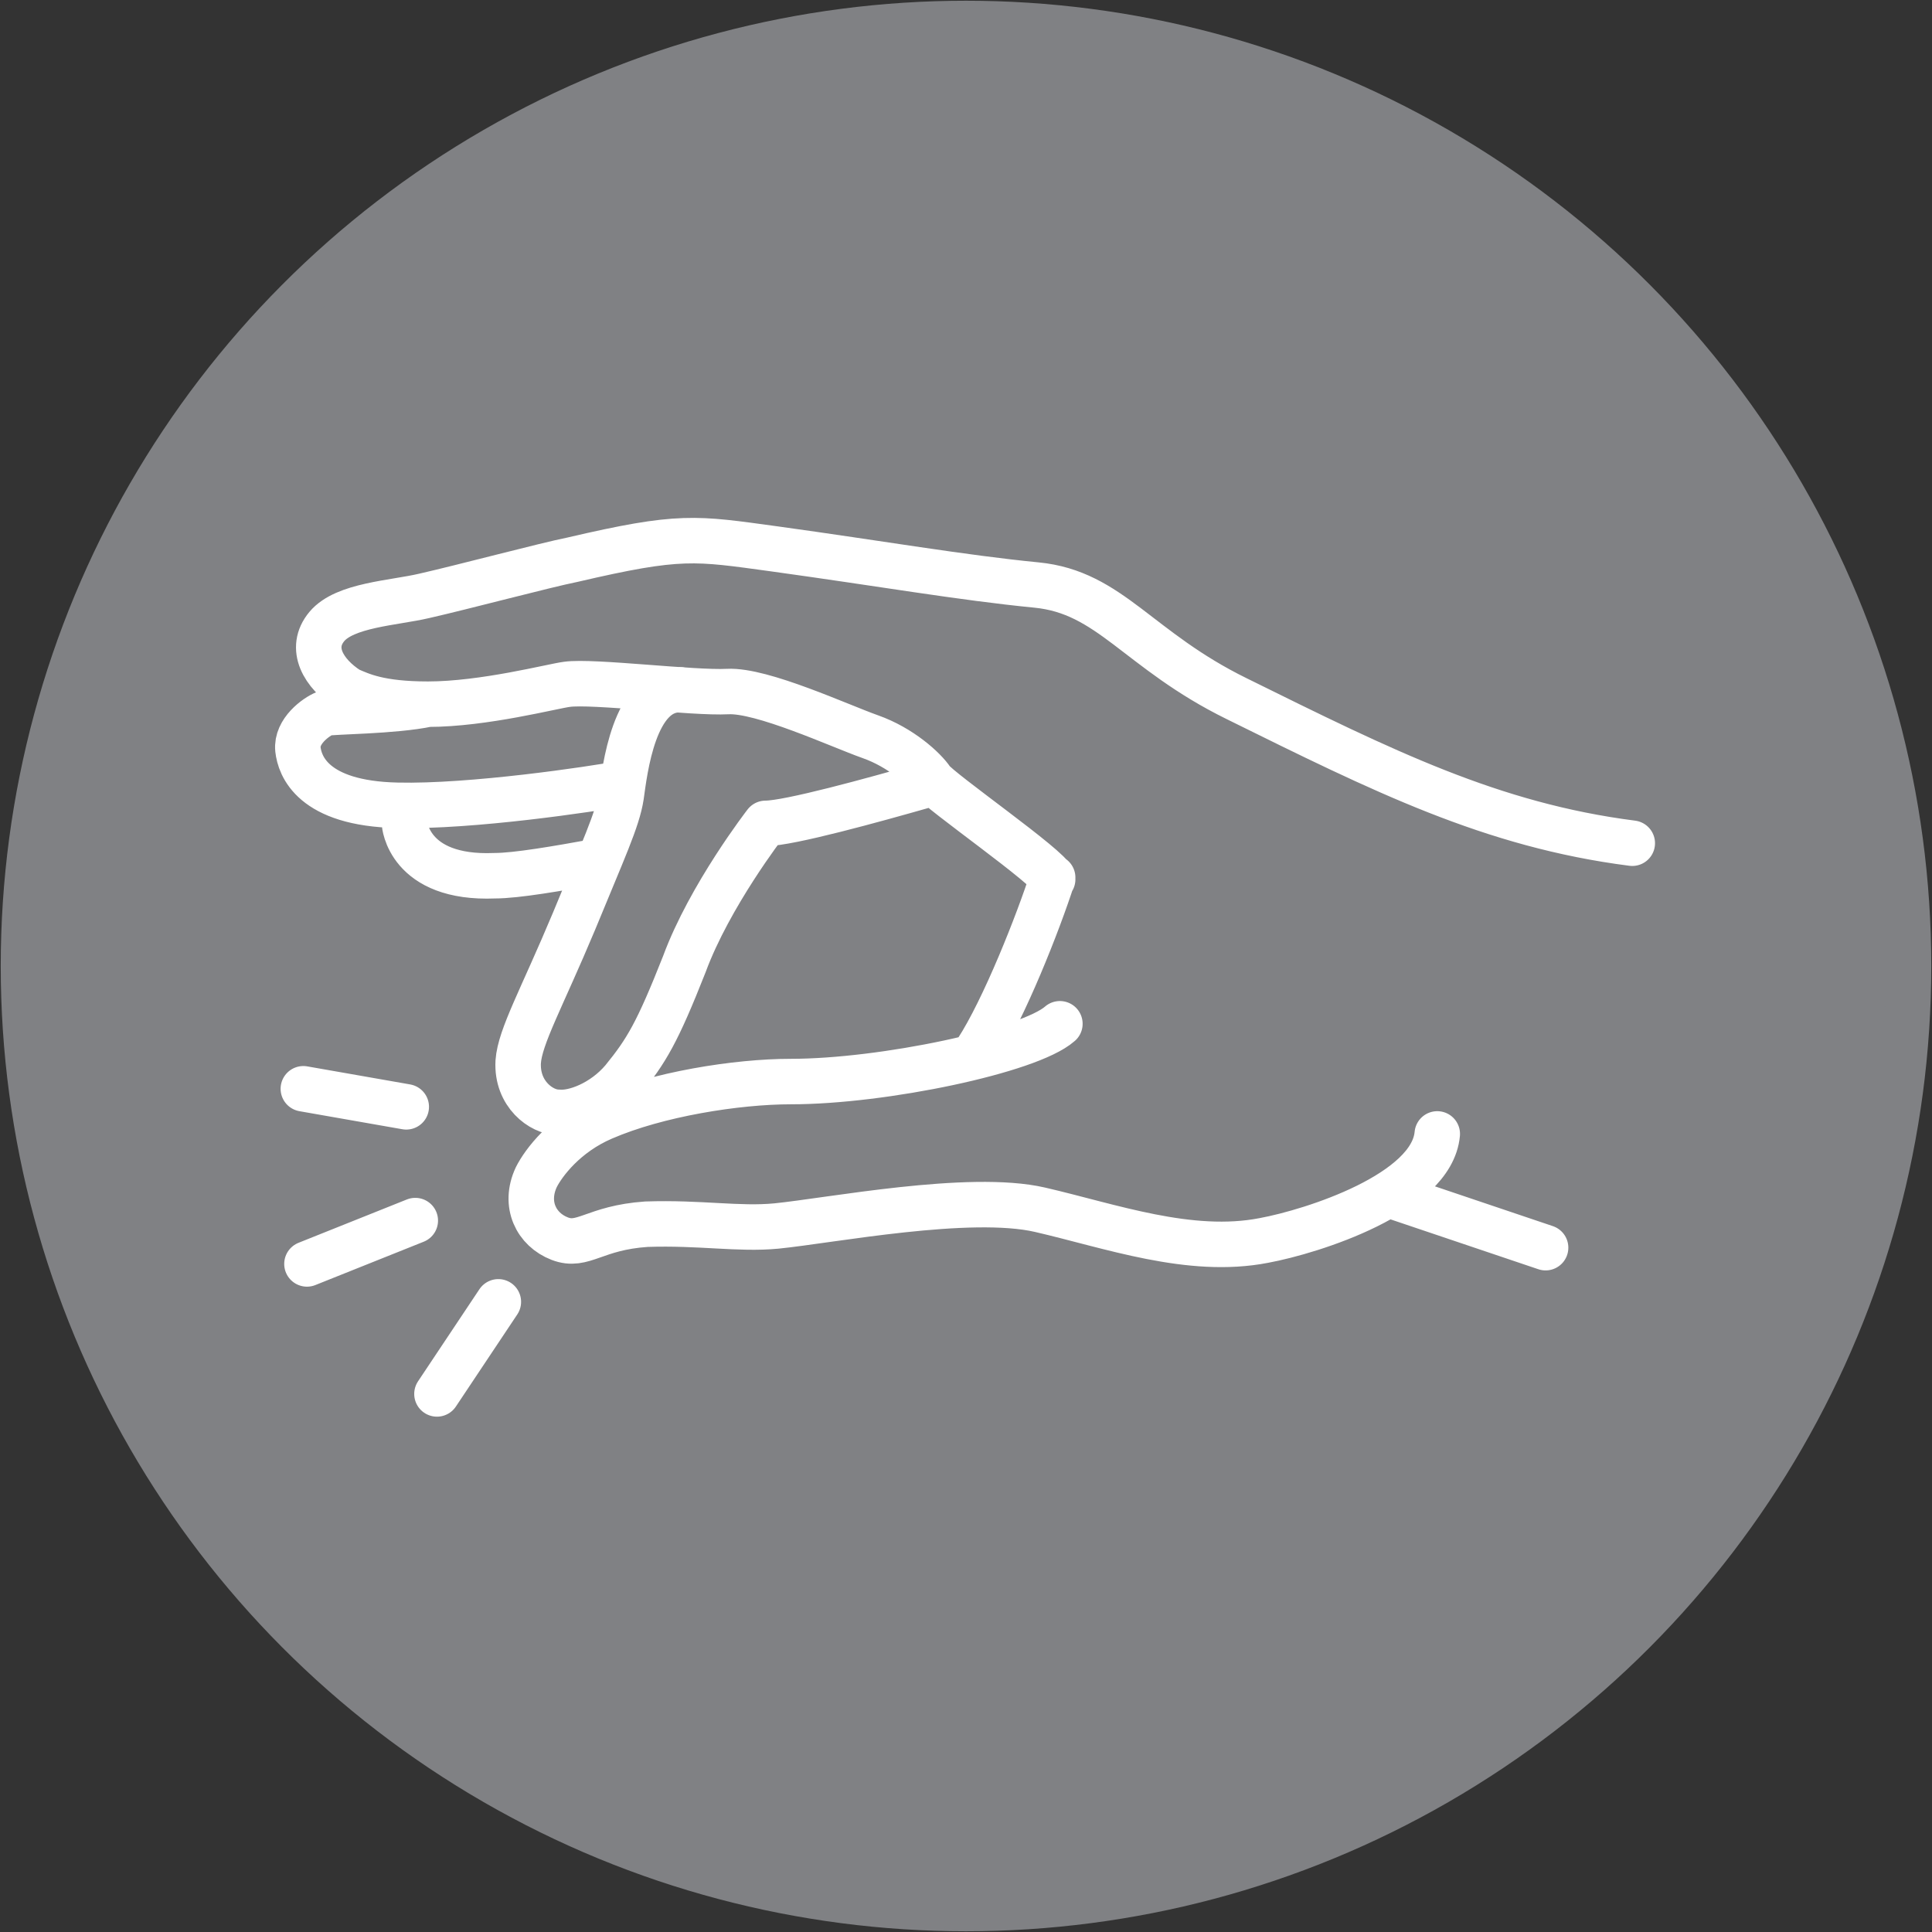 <svg xmlns="http://www.w3.org/2000/svg" viewBox="0 0 107 107" enable-background="new 0 0 107 107">
	<rect x="0" y="0" width="107" height="107" fill="#333333" stroke="none"/>
	<circle fill="#808184" stroke="#808184" stroke-width="2.519" stroke-linecap="round" stroke-linejoin="round" stroke-miterlimit="10" cx="53.5" cy="53.5" r="52.2"/>
	<path fill="none" stroke="#ffffff" stroke-width="2.519" stroke-linecap="round" stroke-linejoin="round" stroke-miterlimit="10" d="M77.3 66.3l8.3 2.8M58.3 48.6c-.8 2.5-2.7 7.3-4.2 9.6M58.3 48.7c-.1-.6-6.3-4.9-6.7-5.5s-1.7-1.8-3.4-2.4-6-2.6-7.9-2.5c-1.9.1-7.5-.6-8.9-.4-.8.1-4.6 1.1-7.7 1.1-2.7 0-3.7-.5-4.4-.8-1.4-.9-2.2-2.3-1.2-3.5s3.7-1.3 5.4-1.7c2.2-.5 6.7-1.7 8.2-2 6-1.4 6.8-1.2 11.2-.6 5.8.8 10.4 1.6 14.5 2 4.1.4 5.6 3.6 11.1 6.3 8.1 4 14.1 7 21.9 8M37.7 38.2c-2.6-.1-3.1 4.5-3.3 5.9-.2 1.3-1 3-2.6 6.9-1.8 4.3-3 6.4-3.1 7.8-.1 1.8 1.3 2.8 2.2 2.8.9.1 2.5-.5 3.6-1.8 1.3-1.6 1.9-2.6 3.4-6.4 1.4-3.8 4.5-7.8 4.5-7.8 1.3 0 6-1.3 8.8-2.1M58.7 56.7c-1.7 1.5-9.8 3.2-14.9 3.2-3 0-7.4.7-10.4 2-2.1.9-3.3 2.5-3.7 3.3-.7 1.5 0 2.9 1.3 3.4s1.9-.6 4.8-.8c3-.1 5.1.3 7.2.1 3-.3 10.7-1.8 14.6-.9 3.9.9 8.3 2.5 12.4 1.7 2.7-.5 9.3-2.6 9.6-5.9M38.5 67.6M22.4 45.6s.2 3.1 5 2.9c1.2 0 3.5-.4 5.7-.8M16.8 60.3l5.7 1M34.4 43.4c-1.6.3-8.3 1.3-12.4 1.2-4.7-.1-5.4-2.2-5.5-3.1-.1-1 1-1.8 1.5-2 .4-.1 3.8-.1 5.7-.5M17 70l6-2.4M24.2 77.2l3.4-5.1"/>
</svg>